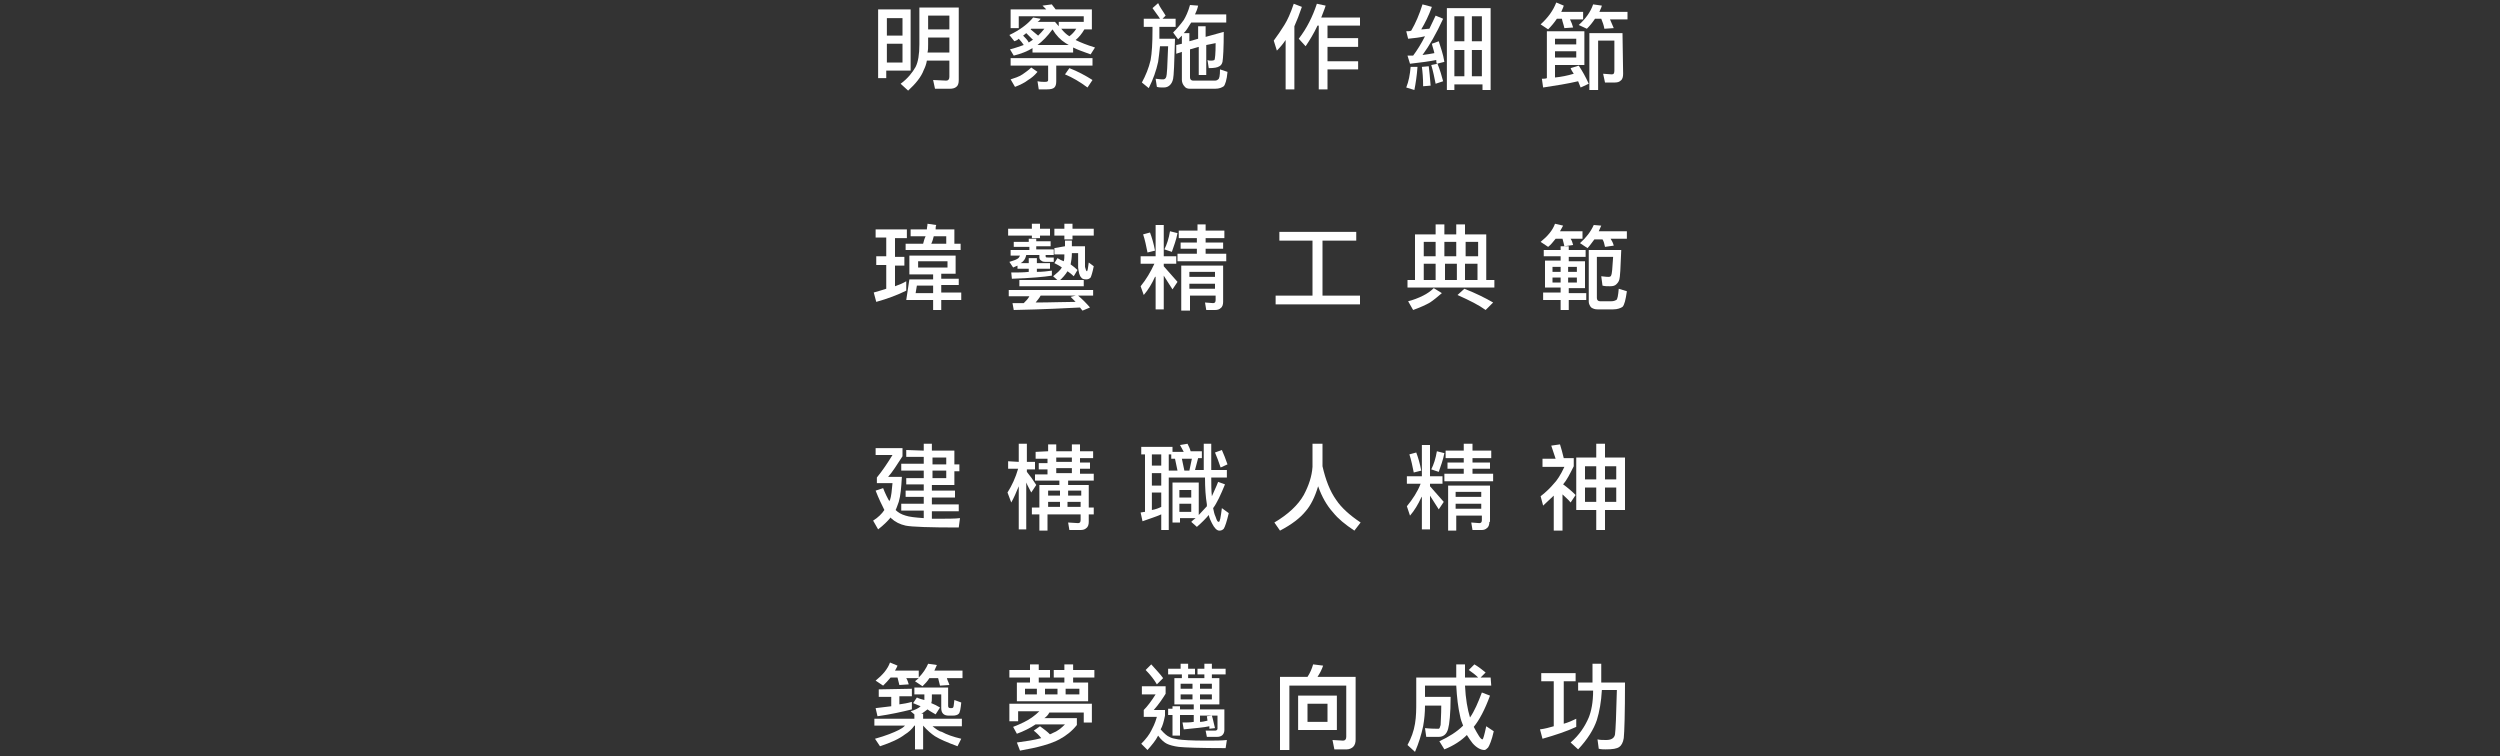 <?xml version="1.0" encoding="utf-8"?>
<!-- Generator: Adobe Illustrator 27.0.0, SVG Export Plug-In . SVG Version: 6.00 Build 0)  -->
<svg version="1.1" id="圖層_1" xmlns="http://www.w3.org/2000/svg" xmlns:xlink="http://www.w3.org/1999/xlink" x="0px" y="0px"
	 viewBox="0 0 400 121" style="enable-background:new 0 0 400 121;" xml:space="preserve">
<rect x="0" y="0" width="400" height="121" fill="#333333" stroke="none"/>
<style type="text/css">
	.st0{fill:#FFFFFF;}
</style>
<path class="st0" d="M145.7,11.3h-3.9v1.2h-1.3v-11h5.2V11.3z M144.4,5.7V2.9h-2.5v2.8H144.4z M144.4,10V7h-2.5v3H144.4z M147.1,1.2
	h6.3v11.6c0,0.5-0.1,0.9-0.4,1.1c-0.2,0.2-0.6,0.3-1,0.3h-2.4l-0.3-1.4l2.1,0.1c0.3,0,0.5-0.2,0.5-0.6V9.7h-3.6
	c-0.1,0.6-0.3,1.1-0.5,1.5c-0.4,1.1-1.3,2.2-2.5,3.3l-1.2-1.1c1.1-0.8,1.9-1.8,2.4-2.7c0.4-0.8,0.6-2,0.6-3.6L147.1,1.2L147.1,1.2z
	 M151.9,8.4V6h-3.4v1.1c0,0.5,0,0.9-0.1,1.3H151.9z M151.9,4.7V2.5h-3.4v2.2H151.9z"/>
<path class="st0" d="M168.9,1.5h5.8v3.2h-1.2c-0.4,0.7-0.9,1.3-1.4,1.7c0.8,0.4,1.8,0.8,3.1,1.2l-0.7,1.1c-1.1-0.4-2-0.7-2.8-1.1
	v0.8h-6.5V7.7c-0.8,0.5-1.8,0.9-3,1.2l-0.6-1c0.8-0.2,1.6-0.5,2.2-0.7c-0.2-0.3-0.5-0.7-0.8-1c-0.2,0.2-0.4,0.3-0.7,0.4l-0.8-1
	c1.7-0.8,3-1.8,3.8-2.8l1.2,0.2c-0.1,0.2-0.3,0.4-0.5,0.5h2.8c0.2,0.2,0.4,0.5,0.6,0.7V3.5h4V2.6H163v1.9h-1.3v-3h5.7
	c-0.2-0.2-0.4-0.4-0.6-0.6l1.5-0.2C168.4,0.9,168.7,1.2,168.9,1.5L168.9,1.5z M166,11.5c-0.5,0.6-1,1-1.5,1.3
	c-0.5,0.4-1.3,0.8-2.1,1.1l-0.7-1.2c0.6-0.2,1.3-0.4,1.9-0.8c0.4-0.3,0.9-0.6,1.4-1.1L166,11.5L166,11.5z M174.8,9.3v1.2H169V13
	c0,0.5-0.1,0.8-0.3,1c-0.2,0.2-0.6,0.3-1.2,0.3h-1.3L166,13c0.5,0.1,0.9,0.1,1.2,0.1c0.4,0,0.5-0.1,0.5-0.3v-2.3h-6V9.3H174.8
	L174.8,9.3z M164.6,6.8c0.2-0.1,0.4-0.3,0.6-0.4c0,0,0,0,0.1,0c-0.3-0.3-0.7-0.7-1.1-1.1c-0.2,0.2-0.4,0.3-0.5,0.4
	C164.1,6.1,164.4,6.4,164.6,6.8L164.6,6.8z M166.1,5.7c0.3-0.3,0.7-0.7,1-1.1H165c0,0-0.1,0.1-0.1,0.1C165.3,5,165.7,5.4,166.1,5.7z
	 M171,7.2c-0.2-0.1-0.3-0.2-0.5-0.3c-0.8-0.5-1.5-1.2-2.1-2.2c-0.8,1.1-1.6,1.9-2.4,2.5H171L171,7.2z M171.1,5.8
	c0.4-0.3,0.8-0.7,1.1-1.2h-2.4C170.2,5.1,170.6,5.5,171.1,5.8z M174.8,12.8L174,14c-1.2-0.9-2.4-1.6-3.6-2.1l0.7-1
	C172.4,11.4,173.7,12.1,174.8,12.8L174.8,12.8z"/>
<path class="st0" d="M186.5,2.5L186,3h2.1v1.3h-2.6v0.5c0,0.5,0,1,0,1.4h2.5c-0.1,3.9-0.2,6-0.3,6.4c-0.1,0.5-0.3,0.8-0.5,1
	c-0.2,0.2-0.5,0.4-1,0.4c-0.4,0-0.8,0-1.1-0.1l-0.2-1.3c0.7,0.1,1.1,0.1,1.2,0.1c0.2,0,0.4-0.1,0.5-0.4c0.1-0.2,0.2-1.8,0.3-4.9
	h-1.3c-0.1,1-0.2,1.8-0.3,2.5c-0.3,1.4-0.8,2.8-1.5,4.2l-1.1-0.9c0.6-1.1,1.1-2.3,1.4-3.6c0.2-1.1,0.3-2.7,0.3-4.8V4.3h-1.4V3h2.6
	c-0.3-0.5-0.8-1.1-1.2-1.7l0.9-0.8C185.6,1.2,186.1,1.8,186.5,2.5L186.5,2.5z M191.7,0.9c-0.1,0.5-0.3,1-0.5,1.4h5v1.3h-5.6
	c-0.1,0.1-0.1,0.2-0.2,0.3c-0.3,0.5-0.6,1-1,1.4h0.9v1.3l1.4-0.4v-2h1.2v1.7l2.9-0.8c0,2.6-0.1,4.2-0.2,4.8
	c-0.1,0.4-0.3,0.6-0.5,0.7c-0.3,0.2-0.8,0.3-1.7,0.3l-0.2-1.3c0.2,0.1,0.4,0.1,0.5,0.1c0.2,0,0.4,0,0.6-0.1c0.1-0.1,0.2-1,0.2-2.7
	L193,7.2V12h-1.2V7.5l-1.4,0.4v4.5c0,0.3,0.2,0.5,0.5,0.5h3.3c0.3,0,0.5,0,0.7-0.2c0.2-0.1,0.3-0.6,0.3-1.6l1.2,0.4
	c-0.1,1.3-0.4,2.1-0.6,2.3c-0.3,0.2-0.7,0.4-1.4,0.4h-4c-0.4,0-0.7-0.1-0.9-0.4c-0.2-0.2-0.4-0.6-0.4-1V8.3l-0.9,0.3V7.2l0.9-0.2
	V5.7c-0.2,0.2-0.4,0.4-0.6,0.6l-0.8-1.1c0.6-0.6,1.2-1.3,1.7-2c0.3-0.5,0.7-1.3,1-2.4L191.7,0.9L191.7,0.9z"/>
<path class="st0" d="M208.3,1.1c-0.4,1.2-0.8,2.2-1.2,3.1v10.1h-1.4V6.4c-0.4,0.6-0.9,1.2-1.4,1.7l-0.5-1.6c0.6-0.8,1.2-1.7,1.7-2.5
	c0.5-0.8,1-1.9,1.5-3.4L208.3,1.1L208.3,1.1z M212.1,0.9c-0.2,0.7-0.5,1.3-0.7,1.9h6.2v1.3h-5.2v2h4.9v1.4h-4.9v2.3h4.9v1.3h-4.9
	v3.2h-1.4V4.1h-0.2c-0.6,1.3-1.3,2.4-1.9,3.3l-1.1-1.2c1.3-1.7,2.2-3.5,2.9-5.6L212.1,0.9L212.1,0.9z"/>
<path class="st0" d="M226.8,10.7c-0.1,1.4-0.3,2.7-0.5,3.7L225,14c0.4-1,0.6-2.1,0.7-3.3L226.8,10.7L226.8,10.7z M229.1,1.1
	c-0.5,1.4-1.1,2.6-1.7,3.6c0.5,0,0.9-0.1,1.3-0.1c0.3-0.7,0.7-1.4,1-2.1l1.2,0.5c-1.1,2.4-2.2,4.3-3.3,5.8c0.8-0.1,1.4-0.2,1.9-0.3
	c-0.1-0.5-0.3-1-0.4-1.5l1.1-0.4c0.3,1,0.7,2,0.9,3.3l-1.2,0.3c-0.1-0.2-0.1-0.4-0.1-0.6c-1,0.2-2.4,0.4-4.2,0.6l-0.4-1.3
	c0.3,0,0.6,0,0.9,0c0.6-0.8,1.3-1.9,1.9-3.1c-0.8,0.2-1.7,0.3-2.7,0.4l-0.3-1.2c0.3,0,0.6,0,0.8-0.1c0.7-1.2,1.3-2.6,1.8-4.2
	L229.1,1.1L229.1,1.1z M228.9,13.7l-1.2,0.1c0-1.3-0.1-2.4-0.2-3.1l1.1-0.1C228.7,11.4,228.8,12.4,228.9,13.7z M230.9,13l-1.2,0.4
	c-0.2-1-0.4-2-0.7-3l1-0.2C230.4,11.2,230.7,12.2,230.9,13z M238.4,14.4h-1.2v-0.9h-4.5v0.9h-1.2V1.3h7V14.4z M234.3,6.6v-4h-1.6v4
	H234.3z M234.3,12.2V8h-1.6v4.2H234.3z M235.5,6.6h1.6v-4h-1.6V6.6z M237.1,12.2V8h-1.6v4.2H237.1z"/>
<path class="st0" d="M250.2,0.9c-0.1,0.4-0.3,0.7-0.4,1h3.5v1.2h-2.1c0.2,0.4,0.4,0.9,0.5,1.3l-1.4,0.1c-0.1-0.5-0.3-1-0.4-1.5h-0.8
	c-0.4,0.6-0.9,1.2-1.4,1.7l-1.2-0.8c1.2-1.1,2-2.2,2.5-3.5L250.2,0.9L250.2,0.9z M253.5,10.4h-4.7v2c1-0.1,2-0.3,3-0.6
	c-0.2-0.3-0.4-0.6-0.5-0.9l1.3-0.4c0.6,0.9,1.1,1.8,1.6,2.9l-1.3,0.6c-0.1-0.3-0.3-0.7-0.4-1c-1.7,0.4-3.6,0.7-5.6,1l-0.2-1.4
	c0.3,0,0.6,0,0.8-0.1V5h6L253.5,10.4L253.5,10.4z M252.2,7.2V6.2h-3.4v0.9H252.2z M252.2,9.2v-1h-3.4v1H252.2z M256.3,0.9
	c-0.1,0.4-0.3,0.7-0.4,1h4.5v1.2h-2.8c0.2,0.5,0.4,0.9,0.6,1.4l-1.5,0.1c-0.1-0.6-0.3-1.1-0.5-1.6h-1c-0.4,0.6-0.8,1.1-1.3,1.6
	L252.6,4c1.1-1,1.9-2.1,2.3-3.3L256.3,0.9z M259.7,11.8c0,0.5-0.1,0.9-0.4,1.1c-0.2,0.2-0.5,0.3-0.9,0.3h-1.6l-0.3-1.4l1.4,0.1
	c0.3,0,0.4-0.2,0.4-0.6V6.5h-2.6v7.9h-1.4V5.3h5.3L259.7,11.8L259.7,11.8z"/>
<path class="st0" d="M145.1,36.8v1.3h-1.9v3h1.5v1.4h-1.5v3.3c0.6-0.2,1.3-0.5,1.8-0.8v1.5c-1.4,0.7-3,1.3-4.8,1.8l-0.4-1.5
	c0.7-0.2,1.4-0.4,2-0.6v-3.8h-1.6v-1.4h1.6v-3h-1.7v-1.3H145.1z M148.3,36.7c0-0.3,0.1-0.6,0.1-0.9l1.4,0.2
	c-0.1,0.2-0.1,0.5-0.1,0.7h3V39h1v1h-8.8v-1h2.8c0.1-0.4,0.2-0.8,0.4-1.2h-2.4v-1.1H148.3L148.3,36.7z M152.9,40.8v3h-2.3v0.8h2.8v1
	h-2.8v1.2h3.2V48h-3.2v1.6h-1.3V48H145l0.5-3.3h3.8v-0.8h-3.8v-3H152.9z M149.3,45.7h-2.6l-0.2,1.2h2.8V45.7z M151.6,41.8h-4.7v1
	h4.7V41.8z M151.4,39v-1.2h-2c-0.1,0.4-0.2,0.8-0.4,1.2H151.4L151.4,39z"/>
<path class="st0" d="M165.1,36.6v-0.8h1.3v0.8h1.6v1.1h-1.6v0.4h-1.3v-0.4h-3.8v-1.1H165.1z M164.6,38.6v-0.4h1.2v0.4h2.3v0.8h-2.3
	v0.5h2.8v0.9h-1.3V41c0,0.2,0.1,0.2,0.4,0.2h0.9v0.7h-1.1c-0.4,0-0.7,0-0.9-0.2c-0.2-0.1-0.3-0.3-0.3-0.5v-0.4h-2.1
	c-0.1,0.4-0.2,0.7-0.5,1c-0.1,0.1-0.2,0.2-0.4,0.3h1.3v-0.8h1.3v0.8h2.1V43h-2.1v0.5c0.9,0,1.7-0.1,2.4-0.2v0.8
	c-1.2,0.2-3.4,0.4-6.4,0.5l-0.1-1c1,0,1.9,0,2.8-0.1V43h-1.8v-0.5c-0.2,0.1-0.5,0.2-0.7,0.3l-0.6-0.9c0.6-0.2,1-0.3,1.3-0.5
	c0.2-0.1,0.3-0.3,0.4-0.5h-1.5v-0.9h3v-0.5h-2.5v-0.8H164.6L164.6,38.6z M174.9,46.3v1h-2.4c0.7,0.6,1.3,1.2,1.9,1.9l-1.2,0.5
	c-0.2-0.2-0.3-0.4-0.4-0.5c-2.1,0.1-5.7,0.3-10.6,0.4l-0.2-1.1c0.6,0,1.2,0,1.8,0c0.4-0.4,0.7-0.7,0.9-1.1h-3.3v-1H174.9z
	 M173.4,44.8v1h-10.3v-1H173.4z M171.3,47.5l0.8-0.2h-5.6c-0.2,0.4-0.5,0.7-0.8,1.1c2.4,0,4.5-0.1,6.4-0.1
	C171.8,48,171.5,47.7,171.3,47.5L171.3,47.5z M170.4,39.4v-0.9h1.1v0.9h2.1v3.3c0.1,0.4,0.2,0.7,0.3,0.7c0.1,0,0.2-0.5,0.3-1.4
	l0.8,0.6c-0.2,1-0.4,1.6-0.5,1.8c-0.2,0.2-0.4,0.3-0.7,0.3c-0.4,0-0.7-0.1-0.8-0.3c-0.3-0.3-0.4-0.8-0.5-1.6v-2.3h-1
	c0,0.7-0.1,1.3-0.2,1.8c0.4,0.3,0.8,0.6,1.1,0.9l-0.6,1c-0.3-0.3-0.7-0.6-1-0.8c-0.3,0.5-0.8,1.1-1.4,1.6l-0.9-0.8
	c0.6-0.5,1.1-0.9,1.4-1.4c-0.4-0.3-0.8-0.5-1.2-0.7l0.5-0.8c0.3,0.2,0.7,0.4,1,0.5c0.1-0.3,0.1-0.7,0.1-1.1h-1.6v-1L170.4,39.4
	L170.4,39.4z M170.3,36.6v-0.8h1.3v0.8h3.4v1.1h-3.4v0.6h-1.3v-0.6h-1.6v-1.1H170.3z"/>
<path class="st0" d="M184.9,41v-5h1.3v5h2v1.2h-2v0.4c0.7,0.8,1.4,1.6,2.2,2.5l-0.8,1.2c-0.6-0.9-1-1.6-1.4-2.2v5.4h-1.3v-5.3
	c0,0.1,0,0.1-0.1,0.1c-0.5,1.1-1.1,2.1-1.8,2.9l-0.5-1.4c0.9-1.1,1.6-2.3,2.2-3.6h-2.2V41H184.9z M184.8,40.1l-1.2,0.3
	c-0.2-1-0.4-2-0.7-2.9l1.1-0.3C184.3,38,184.6,39,184.8,40.1L184.8,40.1z M188.4,37.3c-0.2,1.1-0.6,2.1-0.9,3l-1.2-0.4
	c0.4-0.8,0.7-1.7,0.9-2.9L188.4,37.3z M191.6,36.9v-1h1.3v1h3v1.2h-3v0.7h2.8v1h-2.8v0.8h3.3v1.2h-7.8v-1.2h3.1v-0.8h-2.6v-1h2.6
	v-0.7h-2.9v-1.2H191.6z M195.7,48.3c0,0.4-0.1,0.8-0.4,1c-0.2,0.2-0.5,0.3-0.9,0.3H193l-0.2-1.2l1.3,0.1c0.3,0,0.4-0.2,0.4-0.5v-0.7
	h-4.1v2.4H189v-7.2h6.7L195.7,48.3L195.7,48.3z M194.4,44.3v-0.8h-4.1v0.8H194.4z M194.4,46.2v-0.8h-4.1v0.8H194.4z"/>
<path class="st0" d="M217,37.1v1.4h-5.4v8.8h6v1.4h-13.5v-1.4h5.9v-8.8h-5.3v-1.4H217L217,37.1z"/>
<path class="st0" d="M237.9,44.8h1.2V46h-13.9v-1.2h1.2v-7.3h3.3v-1.6h1.4v1.6h1.9v-1.6h1.4v1.6h3.4V44.8z M230.7,46.9
	c-0.7,0.6-1.3,1.1-1.9,1.5c-0.7,0.4-1.6,0.8-2.7,1.2l-0.8-1.4c0.8-0.2,1.6-0.5,2.4-0.9c0.6-0.3,1.2-0.7,1.7-1.2L230.7,46.9
	L230.7,46.9z M229.7,41v-2.3h-1.9V41H229.7z M229.7,44.8v-2.6h-1.9v2.6H229.7z M231.1,41h1.9v-2.3h-1.9V41z M233.1,44.8v-2.6h-1.9
	v2.6H233.1z M238.9,48.4l-1.2,1.2c-1.1-0.8-2.5-1.5-4.5-2.4l1.1-1C236.1,46.9,237.7,47.7,238.9,48.4L238.9,48.4z M234.5,41h2v-2.3
	h-2V41z M236.4,44.8v-2.6h-2v2.6H236.4z"/>
<path class="st0" d="M250.1,36.1c-0.2,0.3-0.3,0.6-0.5,0.9h3.6v1.2h-1.9c0.2,0.3,0.3,0.6,0.4,1l-1.4,0.2c-0.1-0.5-0.2-0.8-0.3-1.2
	h-1.1c-0.4,0.5-0.8,1-1.2,1.3l-1.2-0.8c1.1-0.9,1.9-1.8,2.3-2.9L250.1,36.1L250.1,36.1z M249.7,40v-0.6h1.3V40h2.7v1.1h-2.7v0.7h2.6
	v4.3h-2.6v0.8h2.8V48h-2.8v1.6h-1.3V48h-2.8v-1.2h2.8v-0.8h-2.5v-4.3h2.5v-0.7H247V40H249.7z M249.7,43.5v-0.8h-1.3v0.8H249.7z
	 M249.7,44.4h-1.3v0.8h1.3V44.4z M250.9,43.5h1.4v-0.8h-1.4V43.5z M252.3,44.4h-1.4v0.8h1.4V44.4z M256.2,36.1
	c-0.1,0.3-0.3,0.6-0.4,0.9h4.5v1.2h-2.6c0.2,0.3,0.4,0.7,0.5,1.1l-1.4,0.2c-0.1-0.5-0.2-0.9-0.4-1.2h-1.3c-0.4,0.5-0.7,1-1.1,1.4
	l-1.2-0.8c1-0.9,1.7-1.8,2.2-2.9L256.2,36.1L256.2,36.1z M255.5,41.1v6.6c0,0.3,0.2,0.5,0.5,0.5h1.8c0.4,0,0.6-0.1,0.8-0.2
	c0.2-0.1,0.3-0.7,0.4-1.8l1.3,0.4c-0.2,1.4-0.4,2.2-0.7,2.5c-0.3,0.2-0.8,0.4-1.5,0.4h-2.5c-0.4,0-0.7-0.1-1-0.3
	c-0.2-0.2-0.4-0.6-0.4-0.9V40h5.2c-0.1,2.9-0.2,4.4-0.3,4.7c-0.1,0.4-0.3,0.6-0.5,0.8c-0.2,0.2-0.5,0.3-1,0.3c-0.5,0-0.8,0-1.2-0.1
	l-0.2-1.5c0.7,0.1,1.1,0.1,1.2,0.1c0.2,0,0.4-0.1,0.4-0.3c0.1-0.1,0.2-1.1,0.3-2.9H255.5L255.5,41.1z"/>
<path class="st0" d="M147.8,72.1V71h1.3v1.1h3.6v2.2h0.8v1.1h-0.8v2.2h-3.6v0.9h3.7v1.1h-3.7v1.1h4.3v1.1h-4.3V83c0.2,0,0.4,0,0.6,0
	c1.8,0,3.1,0,3.9-0.1l-0.2,1.5c-4.6,0-7.5-0.1-8.5-0.3c-0.9-0.2-1.7-0.6-2.2-1.1c-0.1,0-0.1-0.1-0.2-0.2c-0.5,0.6-1.1,1.2-2,1.9
	l-0.8-1.4c0.8-0.5,1.4-1.1,1.8-1.7c-0.4-0.8-0.9-1.8-1.4-3.1l1.2-0.4c0.3,0.8,0.7,1.6,1,2.1c0-0.1,0-0.1,0.1-0.2
	c0.2-0.6,0.3-1.5,0.4-2.7h-2.5v-0.9c0.9-1.1,1.7-2.3,2.5-3.6h-2.7v-1.1h4.3V73c-0.9,1.4-1.6,2.5-2.3,3.3h2.2c-0.1,1.7-0.2,3-0.5,4
	c-0.2,0.5-0.3,0.9-0.5,1.3c0.4,0.4,0.9,0.7,1.6,0.9c0.6,0.2,1.5,0.3,2.9,0.4v-1.2h-3.6v-1.1h3.6v-1.1h-2.9v-1h2.9v-1h-2.8v-1h2.8
	v-1.2h-3.6v-1.1h3.6v-1.1h-2.8v-1.1L147.8,72.1L147.8,72.1z M149.2,74.3h2.2v-1.1h-2.2V74.3z M149.2,76.5h2.2v-1.2h-2.2V76.5z"/>
<path class="st0" d="M163,73.9v-2.9h1.3v2.9h1.3v1.2h-1.3v0.4c0.5,0.6,1,1.3,1.5,2.1l-0.8,1.2c-0.3-0.6-0.6-1.1-0.8-1.6v7.5H163
	v-6.9c-0.4,1-0.8,1.9-1.2,2.6l-0.6-1.6c0.7-1.1,1.3-2.4,1.7-3.8h-1.6v-1.2L163,73.9L163,73.9z M167.7,72.2v-1.1h1.3v1.1h2.5v-1.1
	h1.3v1.1h2.1v1.1h-2.1v0.7h1.6v1h-1.6v0.8h2.2v1.1h-4.1v0.7h3.3v3.6h0.8v1.1h-0.8v1.2c0,0.4-0.1,0.8-0.4,1c-0.2,0.2-0.5,0.3-0.9,0.3
	h-1.8l-0.2-1.2l1.6,0.1c0.3,0,0.4-0.2,0.4-0.5v-0.9h-5.3v2.6h-1.3v-2.6h-1.2v-1.1h1.2v-3.6h3.2v-0.7h-3.9v-1h2v-0.8h-1.4v-1h1.4
	v-0.7h-1.9v-1.1L167.7,72.2L167.7,72.2z M169.6,79.3v-0.8h-1.9v0.8H169.6z M169.6,81.1v-0.8h-1.9v0.8H169.6z M171.5,73.2H169v0.7
	h2.5V73.2z M171.5,75.7v-0.8H169v0.8H171.5z M170.9,79.3h2.1v-0.8h-2.1V79.3z M172.9,81.1v-0.8h-2.1v0.8H172.9z"/>
<path class="st0" d="M187.6,71.5v0.8h1.8c-0.2-0.4-0.4-0.7-0.6-1.1l1.2-0.2c0.2,0.4,0.4,0.8,0.5,1.2h1.8v1.1h-0.6l-0.5,1.9h1.4v-4.2
	h1.2v4.2h2.5v1.2h-2.5c0,1.1,0,2.1,0.1,3c0.3-0.7,0.7-1.5,1-2.3l1.1,0.4c-0.7,1.7-1.3,3-1.9,3.8c0.1,0.5,0.2,1,0.4,1.4
	c0.2,0.6,0.3,0.8,0.5,0.8s0.3-0.7,0.5-2.2l1.1,0.8c-0.3,1.3-0.6,2.2-0.8,2.5c-0.2,0.2-0.4,0.3-0.7,0.3c-0.4,0-0.8-0.4-1.2-1.2
	c-0.2-0.4-0.4-0.8-0.5-1.3c-0.5,0.6-1.1,1.2-1.9,1.9l-0.9-0.8c0.2-0.2,0.4-0.4,0.7-0.6h-2.5v0.7h-1.2v-6.4h4.2v5.2
	c0.5-0.5,0.9-1,1.3-1.4c0-0.1,0-0.2,0-0.3c-0.2-1.2-0.3-2.6-0.3-4.3H187v8.4h-1.2v-2.5c-0.9,0.4-1.9,0.7-3,1.1l-0.3-1.4
	c0.2,0,0.4-0.1,0.7-0.1v-9.2h-0.6v-1.2L187.6,71.5L187.6,71.5z M185.8,74.5v-1.8h-1.5v1.8H185.8z M185.8,77.7v-2h-1.5v2H185.8z
	 M185.8,81.1v-2.3h-1.5v2.8C184.9,81.5,185.4,81.3,185.8,81.1L185.8,81.1z M188.4,75.3l-0.4-1.9h-0.6v-0.7H187v2.6H188.4z
	 M190.6,79.6v-1.2h-1.9v1.2H190.6z M190.6,81.9v-1.3h-1.9v1.3H190.6z M190.3,75.3l0.4-1.9h-1.6l0.4,1.9H190.3z M196.4,74.3l-1.1,0.5
	c-0.3-0.9-0.6-1.7-0.9-2.4l1.1-0.4C195.8,72.7,196.1,73.4,196.4,74.3z"/>
<path class="st0" d="M211.6,71v3.6c0.5,2.2,1.2,4,2.2,5.4c0.8,1.2,2.1,2.4,3.9,3.6l-1,1.3c-1.5-1-2.6-1.9-3.4-2.9
	c-1-1.1-1.8-2.5-2.4-4.2c-0.5,1.7-1.2,3.1-2,4c-0.9,1.1-2.2,2.1-4.1,3.1l-0.9-1.3c2.2-1.3,3.8-2.8,4.7-4.4c0.8-1.5,1.3-3,1.4-4.5V71
	L211.6,71L211.6,71z"/>
<path class="st0" d="M227.5,76.2v-5h1.3v5h2v1.2h-2v0.4c0.7,0.8,1.4,1.6,2.2,2.5l-0.8,1.2c-0.6-0.9-1-1.6-1.4-2.2v5.4h-1.3v-5.3
	c0,0.1,0,0.1-0.1,0.2c-0.5,1.1-1.1,2.1-1.8,2.9l-0.5-1.5c0.9-1.1,1.7-2.3,2.2-3.6h-2.2v-1.2L227.5,76.2L227.5,76.2z M227.4,75.3
	l-1.2,0.3c-0.2-1-0.4-2-0.7-2.9l1.1-0.3C226.9,73.2,227.2,74.2,227.4,75.3z M231.1,72.5c-0.2,1.1-0.6,2.1-0.9,3l-1.2-0.4
	c0.4-0.8,0.7-1.7,0.9-2.9L231.1,72.5L231.1,72.5z M234.2,72.1V71h1.4v1.1h3v1.2h-3V74h2.8v1h-2.8v0.8h3.3v1.2h-7.8v-1.2h3.1V75h-2.6
	v-1h2.6v-0.7h-2.9v-1.2H234.2z M238.3,83.5c0,0.4-0.1,0.8-0.4,1c-0.2,0.2-0.5,0.3-0.8,0.3h-1.5l-0.2-1.2l1.3,0.1
	c0.3,0,0.4-0.2,0.4-0.5v-0.7h-4.1v2.4h-1.3v-7.2h6.7V83.5z M237,79.5v-0.8h-4.1v0.8H237z M237,81.4v-0.8h-4.1v0.8H237z"/>
<path class="st0" d="M250.2,73.3h1.6v1.3c-0.6,1.2-1.1,2.2-1.7,2.9c0.7,0.5,1.4,1.1,2,1.7l-0.8,1.2c-0.4-0.5-0.9-0.9-1.3-1.3v5.8
	h-1.4v-5.6c-0.5,0.5-1.1,1-1.7,1.6l-0.4-1.5c0.9-0.7,1.6-1.4,2.1-2c0.5-0.5,1.1-1.4,1.7-2.7h-3.5v-1.3h2.1c-0.2-0.7-0.5-1.4-0.7-2.1
	l1.4-0.2C249.8,71.7,250,72.5,250.2,73.3L250.2,73.3z M255.4,73.2V71h1.4v2.2h3.2v8.4h-3.2v3.2h-1.4v-3.2h-3.2v-8.4H255.4z
	 M255.4,76.7v-2.1h-1.8v2.1H255.4z M255.4,78h-1.8v2.3h1.8V78z M256.8,76.7h1.8v-2.1h-1.8V76.7z M258.6,78h-1.8v2.3h1.8V78z"/>
<path class="st0" d="M143.6,106.5c-0.1,0.3-0.3,0.6-0.4,0.8h3.8v1.1c0.7-0.7,1.2-1.5,1.5-2.2l1.4,0.2c-0.1,0.3-0.3,0.6-0.4,0.9h4.5
	v1.2h-2.5c0.1,0.4,0.3,0.7,0.4,1.1l-1.5,0.1c-0.1-0.4-0.2-0.8-0.3-1.2h-1.4c-0.3,0.5-0.7,0.9-1.1,1.3l-1.2-0.8
	c0.2-0.2,0.4-0.3,0.6-0.5h-2c0.2,0.3,0.3,0.7,0.4,1l-1.5,0.1c-0.1-0.4-0.2-0.8-0.3-1.2h-1.1c-0.4,0.5-0.8,0.9-1.2,1.3l-1.2-0.8
	c1.1-0.9,1.9-1.8,2.3-2.9L143.6,106.5z M146.3,115v-0.7l-0.6-0.5c0.7-0.2,1.3-0.5,1.6-0.8c-0.4-0.2-0.8-0.3-1.2-0.5l0.6-0.9
	c0.4,0.2,0.8,0.3,1.2,0.4c0-0.1,0-0.3,0-0.4v-0.5h-1.6V110h5.4v2.9c0,0.3,0.1,0.4,0.4,0.4h0.1c0.1,0,0.2,0,0.3-0.1
	c0.1-0.1,0.1-0.5,0.2-1.2l1.1,0.4c-0.1,1-0.2,1.6-0.4,1.8c-0.2,0.2-0.5,0.3-1,0.3h-0.6c-0.4,0-0.7-0.1-0.9-0.3
	c-0.2-0.2-0.3-0.5-0.3-0.9v-2.2h-1.5v0.5c0,0.3,0,0.6-0.1,0.9c0.5,0.2,0.9,0.4,1.4,0.7l-0.7,1.1c-0.5-0.3-0.9-0.5-1.3-0.8
	c-0.3,0.2-0.6,0.5-1,0.7h0.3v0.8h6.2v1.2h-4.7c0.5,0.4,1,0.8,1.5,0.9c0.7,0.4,1.8,0.8,3.1,1.1l-0.6,1.2c-1.6-0.6-2.8-1.1-3.6-1.6
	c-0.6-0.4-1.2-0.9-1.9-1.7v3.8h-1.3v-3.8h-0.1c-0.4,0.6-1,1.1-1.5,1.4c-0.9,0.7-2.2,1.3-4,1.9l-0.8-1.2c1.8-0.5,3-1,3.8-1.4
	c0.4-0.2,0.7-0.4,1-0.7h-4.9V115L146.3,115L146.3,115z M145.9,110.2v1.2h-2v1.3c0.7-0.1,1.3-0.2,2-0.4v1.2c-1.6,0.4-3.4,0.8-5.5,1.1
	l-0.3-1.3c0.8-0.1,1.7-0.2,2.5-0.3v-1.5h-2v-1.2L145.9,110.2L145.9,110.2z"/>
<path class="st0" d="M164.8,107.2v-0.9h1.4v0.9h1.8v1.2h-1.8v0.8h4.1v-0.8h-1.7v-1.2h1.7v-0.9h1.4v0.9h3.4v1.2h-3.4v0.8h2.4v3h-11.4
	v-3h2.1v-0.8h-3.3v-1.2H164.8L164.8,107.2z M174.8,115.6h-1.4V114h-5.5c-0.2,0.4-0.5,0.7-0.8,0.9h5.2v1.1c-0.8,1-1.7,1.7-2.8,2.3
	c-1.3,0.7-3.4,1.3-6.3,1.8l-0.5-1.3c1.5-0.2,2.8-0.4,3.9-0.7c-0.3-0.4-0.7-0.8-1.2-1.2l1-0.7c0.7,0.5,1.2,0.9,1.6,1.3
	c0.1-0.1,0.3-0.1,0.4-0.2c0.8-0.3,1.4-0.8,2-1.4h-4.7c-0.9,0.6-1.9,1.1-3,1.5l-0.6-1.1c1.3-0.5,2.3-1,3-1.5c0.4-0.3,0.8-0.6,1.2-1
	h-3.4v1.6h-1.4v-2.8h13.2V115.6z M165.9,110.2H164v0.9h1.9V110.2z M169.2,110.2h-2v0.9h2V110.2z M172.7,110.2h-2.2v0.9h2.2V110.2z"
	/>
<path class="st0" d="M186.5,109.9v1.1c-0.5,0.8-1.1,1.7-1.9,2.6h1.8v0.9c-0.2,1-0.4,1.7-0.7,2.2c0.6,0.7,1.1,1.1,1.4,1.2
	c0.3,0.2,0.8,0.3,1.4,0.4c0.7,0.1,2.1,0.2,4.3,0.2c1.5,0,2.7,0,3.5-0.1l-0.2,1.3c-4.1,0-6.6-0.1-7.5-0.2c-0.8-0.1-1.5-0.3-1.9-0.5
	c-0.4-0.2-0.9-0.6-1.4-1.3c-0.4,0.8-1,1.5-1.7,2.3l-1-1c0.8-0.8,1.3-1.5,1.6-2.1c0.2-0.4,0.6-1.1,0.9-2.2H183v-1.1
	c0.6-0.6,1.2-1.4,1.9-2.5h-2.2v-1.3H186.5L186.5,109.9z M186.1,108.5l-1,1c-0.4-0.7-1-1.5-1.8-2.3l0.9-0.9
	C184.9,107.1,185.6,107.8,186.1,108.5L186.1,108.5z M188.9,107v-0.8h1.2v0.8h1.1v0.9h-1.1v0.6h2.6v-0.6h-1.1V107h1.1v-0.8h1.2v0.8
	h2.2v0.9h-2.2v0.6h1.2v4.2H192v0.8h3.9v3.3c0,0.3-0.1,0.6-0.3,0.8c-0.2,0.2-0.5,0.3-0.9,0.3h-1.6l-0.2-1l1.5,0
	c0.2,0,0.4-0.1,0.4-0.3v-2.1H192v1c0.4,0,0.8-0.1,1.2-0.2c0-0.2-0.1-0.5-0.1-0.7l0.8-0.1c0.2,0.6,0.3,1.3,0.5,2l-0.9,0.1
	c0-0.1,0-0.3,0-0.4c-0.9,0.2-2.2,0.3-4.1,0.5l-0.2-1.1c0.6,0,1.2,0,1.8-0.1v-1.1h-2.2v3.3h-1.2v-3.3h-0.7v-1h0.7V113h1.2v0.5h2.2
	v-0.8h-3.1v-4.2h1.2v-0.6h-2.2V107L188.9,107L188.9,107z M190.8,110.2v-0.8h-1.9v0.8H190.8z M190.8,111.1h-1.9v0.8h1.9V111.1z
	 M192,110.2h1.9v-0.8H192V110.2z M193.9,111.1H192v0.8h1.9V111.1z"/>
<path class="st0" d="M211.7,106.5c-0.2,0.6-0.5,1.2-0.9,1.8h6.1v10c0,0.5-0.1,0.9-0.4,1.2c-0.2,0.2-0.6,0.4-1,0.4h-2l-0.3-1.5
	l1.7,0.1c0.3,0,0.5-0.2,0.5-0.6v-8.2h-9.1V120h-1.5v-11.7h4.4c0.4-0.6,0.7-1.3,0.9-2L211.7,106.5L211.7,106.5z M213.9,111.3v5.5
	h-6.2v-5.5H213.9z M212.4,112.6h-3.2v2.9h3.2V112.6z"/>
<path class="st0" d="M238.6,109.7h-4.2c0.1,2.1,0.4,3.8,0.8,5.1c0.7-1,1.3-2.4,1.9-4l1.3,0.5c-0.8,2.2-1.7,3.9-2.6,5
	c0.7,1.3,1.1,2,1.4,2c0.1,0,0.3-0.7,0.6-2.1l1.2,0.8c-0.3,1.4-0.7,2.3-0.9,2.6c-0.2,0.2-0.4,0.4-0.6,0.4c-0.6,0-1.3-0.4-1.9-1.1
	c-0.3-0.4-0.6-0.8-0.9-1.3c-0.9,0.9-2.1,1.7-3.6,2.3l-0.8-1.3c1.5-0.7,2.8-1.5,3.8-2.5c-0.2-0.5-0.4-1-0.5-1.6
	c-0.3-1.3-0.5-2.9-0.6-4.8h-5v1.8h4.1c0,2.7-0.2,4.4-0.4,5.1c-0.2,0.8-0.7,1.3-1.5,1.3h-2l-0.2-1.4c1,0.1,1.8,0.1,2.2,0.1
	c0.1,0,0.2-0.2,0.3-0.6c0-0.5,0.1-1.5,0.1-3.1H228c0,1.1-0.1,2.2-0.3,3.3c-0.3,1.4-0.7,2.7-1.3,4.1l-1.2-1.1c0.6-1.1,1-2.2,1.2-3.4
	c0.2-1.2,0.2-2.4,0.2-3.4v-4h6.4c0-0.7,0-1.4,0-2.1h1.4c0,0.8,0,1.4,0,2.1h2.1c-0.4-0.4-0.9-0.8-1.5-1.2l0.9-0.9
	c0.7,0.4,1.3,0.9,1.8,1.3l-0.8,0.8h1.6L238.6,109.7L238.6,109.7z"/>
<path class="st0" d="M252.1,107.7v1.3h-1.9v6.8c0.7-0.2,1.4-0.5,2-0.8v1.3c-1.5,0.7-3.3,1.3-5.4,1.9l-0.4-1.5
	c0.8-0.1,1.5-0.3,2.2-0.5v-7.2h-2v-1.3L252.1,107.7L252.1,107.7z M254.8,109.2v-3h1.4v3h3.8c0,5-0.1,8-0.2,8.9
	c-0.1,0.7-0.4,1.2-0.7,1.4c-0.4,0.3-1.1,0.4-2.2,0.4c-0.3,0-0.7,0-1.1-0.1l-0.2-1.5c0.4,0.1,0.9,0.1,1.4,0.1c0.8,0,1.3-0.3,1.4-0.9
	c0.1-0.7,0.2-3.1,0.3-7.1h-2.4c-0.1,1.9-0.4,3.5-0.8,4.8c-0.5,1.5-1.5,3.1-3,4.7l-1.2-1.1c1.4-1.2,2.3-2.6,2.9-4
	c0.4-1,0.7-2.4,0.7-4.3h-2.4v-1.3H254.8z"/>
</svg>
